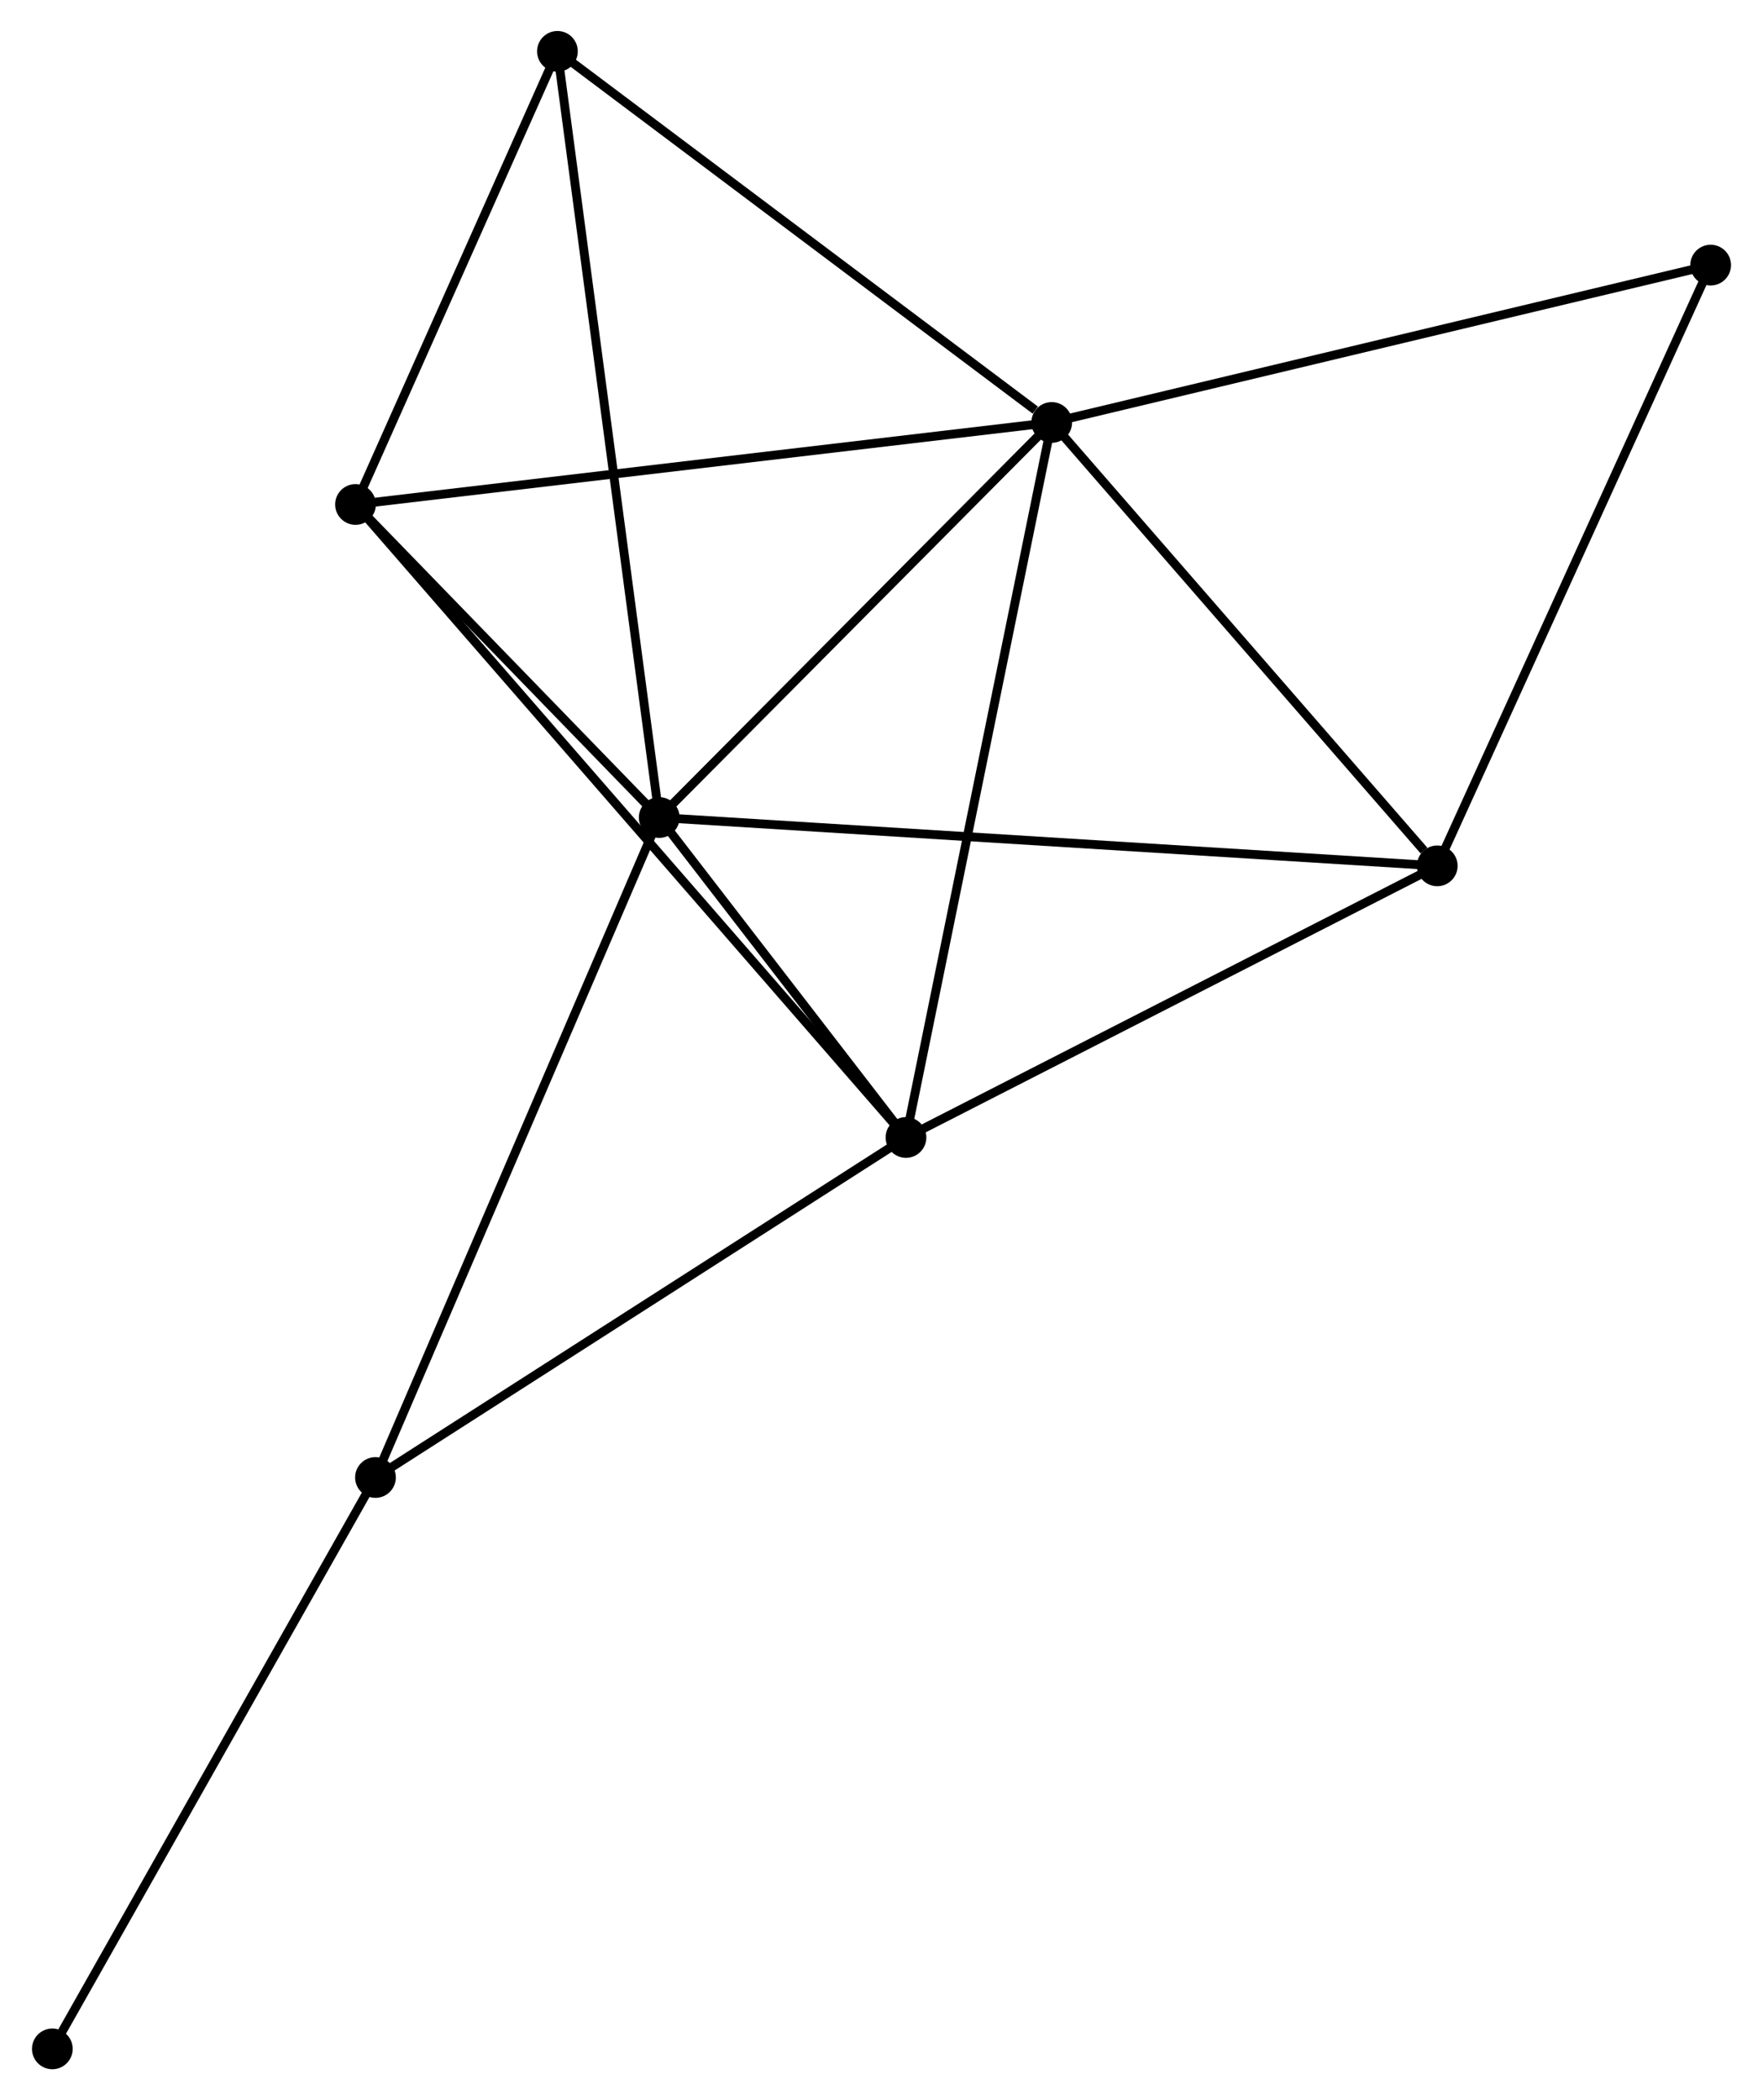<?xml version="1.0" encoding="UTF-8" standalone="no"?>
<!DOCTYPE svg PUBLIC "-//W3C//DTD SVG 1.1//EN"
 "http://www.w3.org/Graphics/SVG/1.1/DTD/svg11.dtd">
<!-- Generated by graphviz version 2.36.0 (20140111.2315)
 -->
<!-- Title: %3 Pages: 1 -->
<svg width="199pt" height="237pt"
 viewBox="0.00 0.00 198.95 237.21" xmlns="http://www.w3.org/2000/svg" xmlns:xlink="http://www.w3.org/1999/xlink">
<g id="graph0" class="graph" transform="scale(1 1) rotate(0) translate(4 233.206)">
<title>%3</title>
<!-- 0 -->
<g id="node1" class="node"><title>0</title>
<ellipse fill="black" stroke="black" cx="70.364" cy="-140.873" rx="1.8" ry="1.8"/>
</g>
<!-- 1 -->
<g id="node2" class="node"><title>1</title>
<ellipse fill="black" stroke="black" cx="114.706" cy="-185.492" rx="1.8" ry="1.8"/>
</g>
<!-- 0&#45;&#45;1 -->
<g id="edge1" class="edge"><title>0&#45;&#45;1</title>
<path fill="none" stroke="black" d="M71.839,-142.358C78.572,-149.132 106.342,-177.076 113.18,-183.957"/>
</g>
<!-- 2 -->
<g id="node3" class="node"><title>2</title>
<ellipse fill="black" stroke="black" cx="98.241" cy="-104.736" rx="1.8" ry="1.8"/>
</g>
<!-- 0&#45;&#45;2 -->
<g id="edge2" class="edge"><title>0&#45;&#45;2</title>
<path fill="none" stroke="black" d="M71.562,-139.32C76.147,-133.376 92.555,-112.107 97.079,-106.242"/>
</g>
<!-- 3 -->
<g id="node4" class="node"><title>3</title>
<ellipse fill="black" stroke="black" cx="158.262" cy="-135.414" rx="1.8" ry="1.8"/>
</g>
<!-- 0&#45;&#45;3 -->
<g id="edge3" class="edge"><title>0&#45;&#45;3</title>
<path fill="none" stroke="black" d="M72.2,-140.759C83.639,-140.049 145.027,-136.236 156.437,-135.527"/>
</g>
<!-- 4 -->
<g id="node5" class="node"><title>4</title>
<ellipse fill="black" stroke="black" cx="36.051" cy="-176.23" rx="1.8" ry="1.8"/>
</g>
<!-- 0&#45;&#45;4 -->
<g id="edge4" class="edge"><title>0&#45;&#45;4</title>
<path fill="none" stroke="black" d="M68.889,-142.392C63.245,-148.208 43.05,-169.018 37.482,-174.756"/>
</g>
<!-- 5 -->
<g id="node6" class="node"><title>5</title>
<ellipse fill="black" stroke="black" cx="58.863" cy="-227.406" rx="1.8" ry="1.8"/>
</g>
<!-- 0&#45;&#45;5 -->
<g id="edge5" class="edge"><title>0&#45;&#45;5</title>
<path fill="none" stroke="black" d="M70.124,-142.68C68.627,-153.942 60.595,-214.376 59.102,-225.608"/>
</g>
<!-- 6 -->
<g id="node7" class="node"><title>6</title>
<ellipse fill="black" stroke="black" cx="38.307" cy="-66.335" rx="1.8" ry="1.8"/>
</g>
<!-- 0&#45;&#45;6 -->
<g id="edge6" class="edge"><title>0&#45;&#45;6</title>
<path fill="none" stroke="black" d="M69.572,-139.03C65.136,-128.718 43.434,-78.257 39.072,-68.113"/>
</g>
<!-- 1&#45;&#45;2 -->
<g id="edge7" class="edge"><title>1&#45;&#45;2</title>
<path fill="none" stroke="black" d="M114.299,-183.496C112.021,-172.323 100.875,-117.652 98.634,-106.662"/>
</g>
<!-- 1&#45;&#45;3 -->
<g id="edge8" class="edge"><title>1&#45;&#45;3</title>
<path fill="none" stroke="black" d="M116.155,-183.826C122.768,-176.223 150.047,-144.86 156.763,-137.138"/>
</g>
<!-- 1&#45;&#45;4 -->
<g id="edge9" class="edge"><title>1&#45;&#45;4</title>
<path fill="none" stroke="black" d="M112.762,-185.264C101.88,-183.982 48.631,-177.712 37.927,-176.451"/>
</g>
<!-- 1&#45;&#45;5 -->
<g id="edge10" class="edge"><title>1&#45;&#45;5</title>
<path fill="none" stroke="black" d="M112.848,-186.887C104.218,-193.364 68.139,-220.444 60.349,-226.29"/>
</g>
<!-- 7 -->
<g id="node8" class="node"><title>7</title>
<ellipse fill="black" stroke="black" cx="189.15" cy="-203.264" rx="1.8" ry="1.8"/>
</g>
<!-- 1&#45;&#45;7 -->
<g id="edge11" class="edge"><title>1&#45;&#45;7</title>
<path fill="none" stroke="black" d="M116.546,-185.932C126.846,-188.391 177.243,-200.422 187.374,-202.84"/>
</g>
<!-- 2&#45;&#45;3 -->
<g id="edge12" class="edge"><title>2&#45;&#45;3</title>
<path fill="none" stroke="black" d="M99.973,-105.621C108.738,-110.101 148.126,-130.233 156.638,-134.583"/>
</g>
<!-- 2&#45;&#45;4 -->
<g id="edge13" class="edge"><title>2&#45;&#45;4</title>
<path fill="none" stroke="black" d="M96.942,-106.229C88.849,-115.533 45.416,-165.465 37.343,-174.745"/>
</g>
<!-- 2&#45;&#45;6 -->
<g id="edge14" class="edge"><title>2&#45;&#45;6</title>
<path fill="none" stroke="black" d="M96.512,-103.628C87.76,-98.02 48.429,-72.82 39.929,-67.374"/>
</g>
<!-- 3&#45;&#45;7 -->
<g id="edge15" class="edge"><title>3&#45;&#45;7</title>
<path fill="none" stroke="black" d="M159.026,-137.091C163.262,-146.397 183.847,-191.616 188.3,-201.396"/>
</g>
<!-- 4&#45;&#45;5 -->
<g id="edge16" class="edge"><title>4&#45;&#45;5</title>
<path fill="none" stroke="black" d="M36.81,-177.933C40.273,-185.703 54.56,-217.753 58.078,-225.644"/>
</g>
<!-- 8 -->
<g id="node9" class="node"><title>8</title>
<ellipse fill="black" stroke="black" cx="1.8" cy="-1.8" rx="1.8" ry="1.8"/>
</g>
<!-- 6&#45;&#45;8 -->
<g id="edge17" class="edge"><title>6&#45;&#45;8</title>
<path fill="none" stroke="black" d="M37.405,-64.74C32.398,-55.889 8.067,-12.879 2.805,-3.576"/>
</g>
</g>
</svg>
